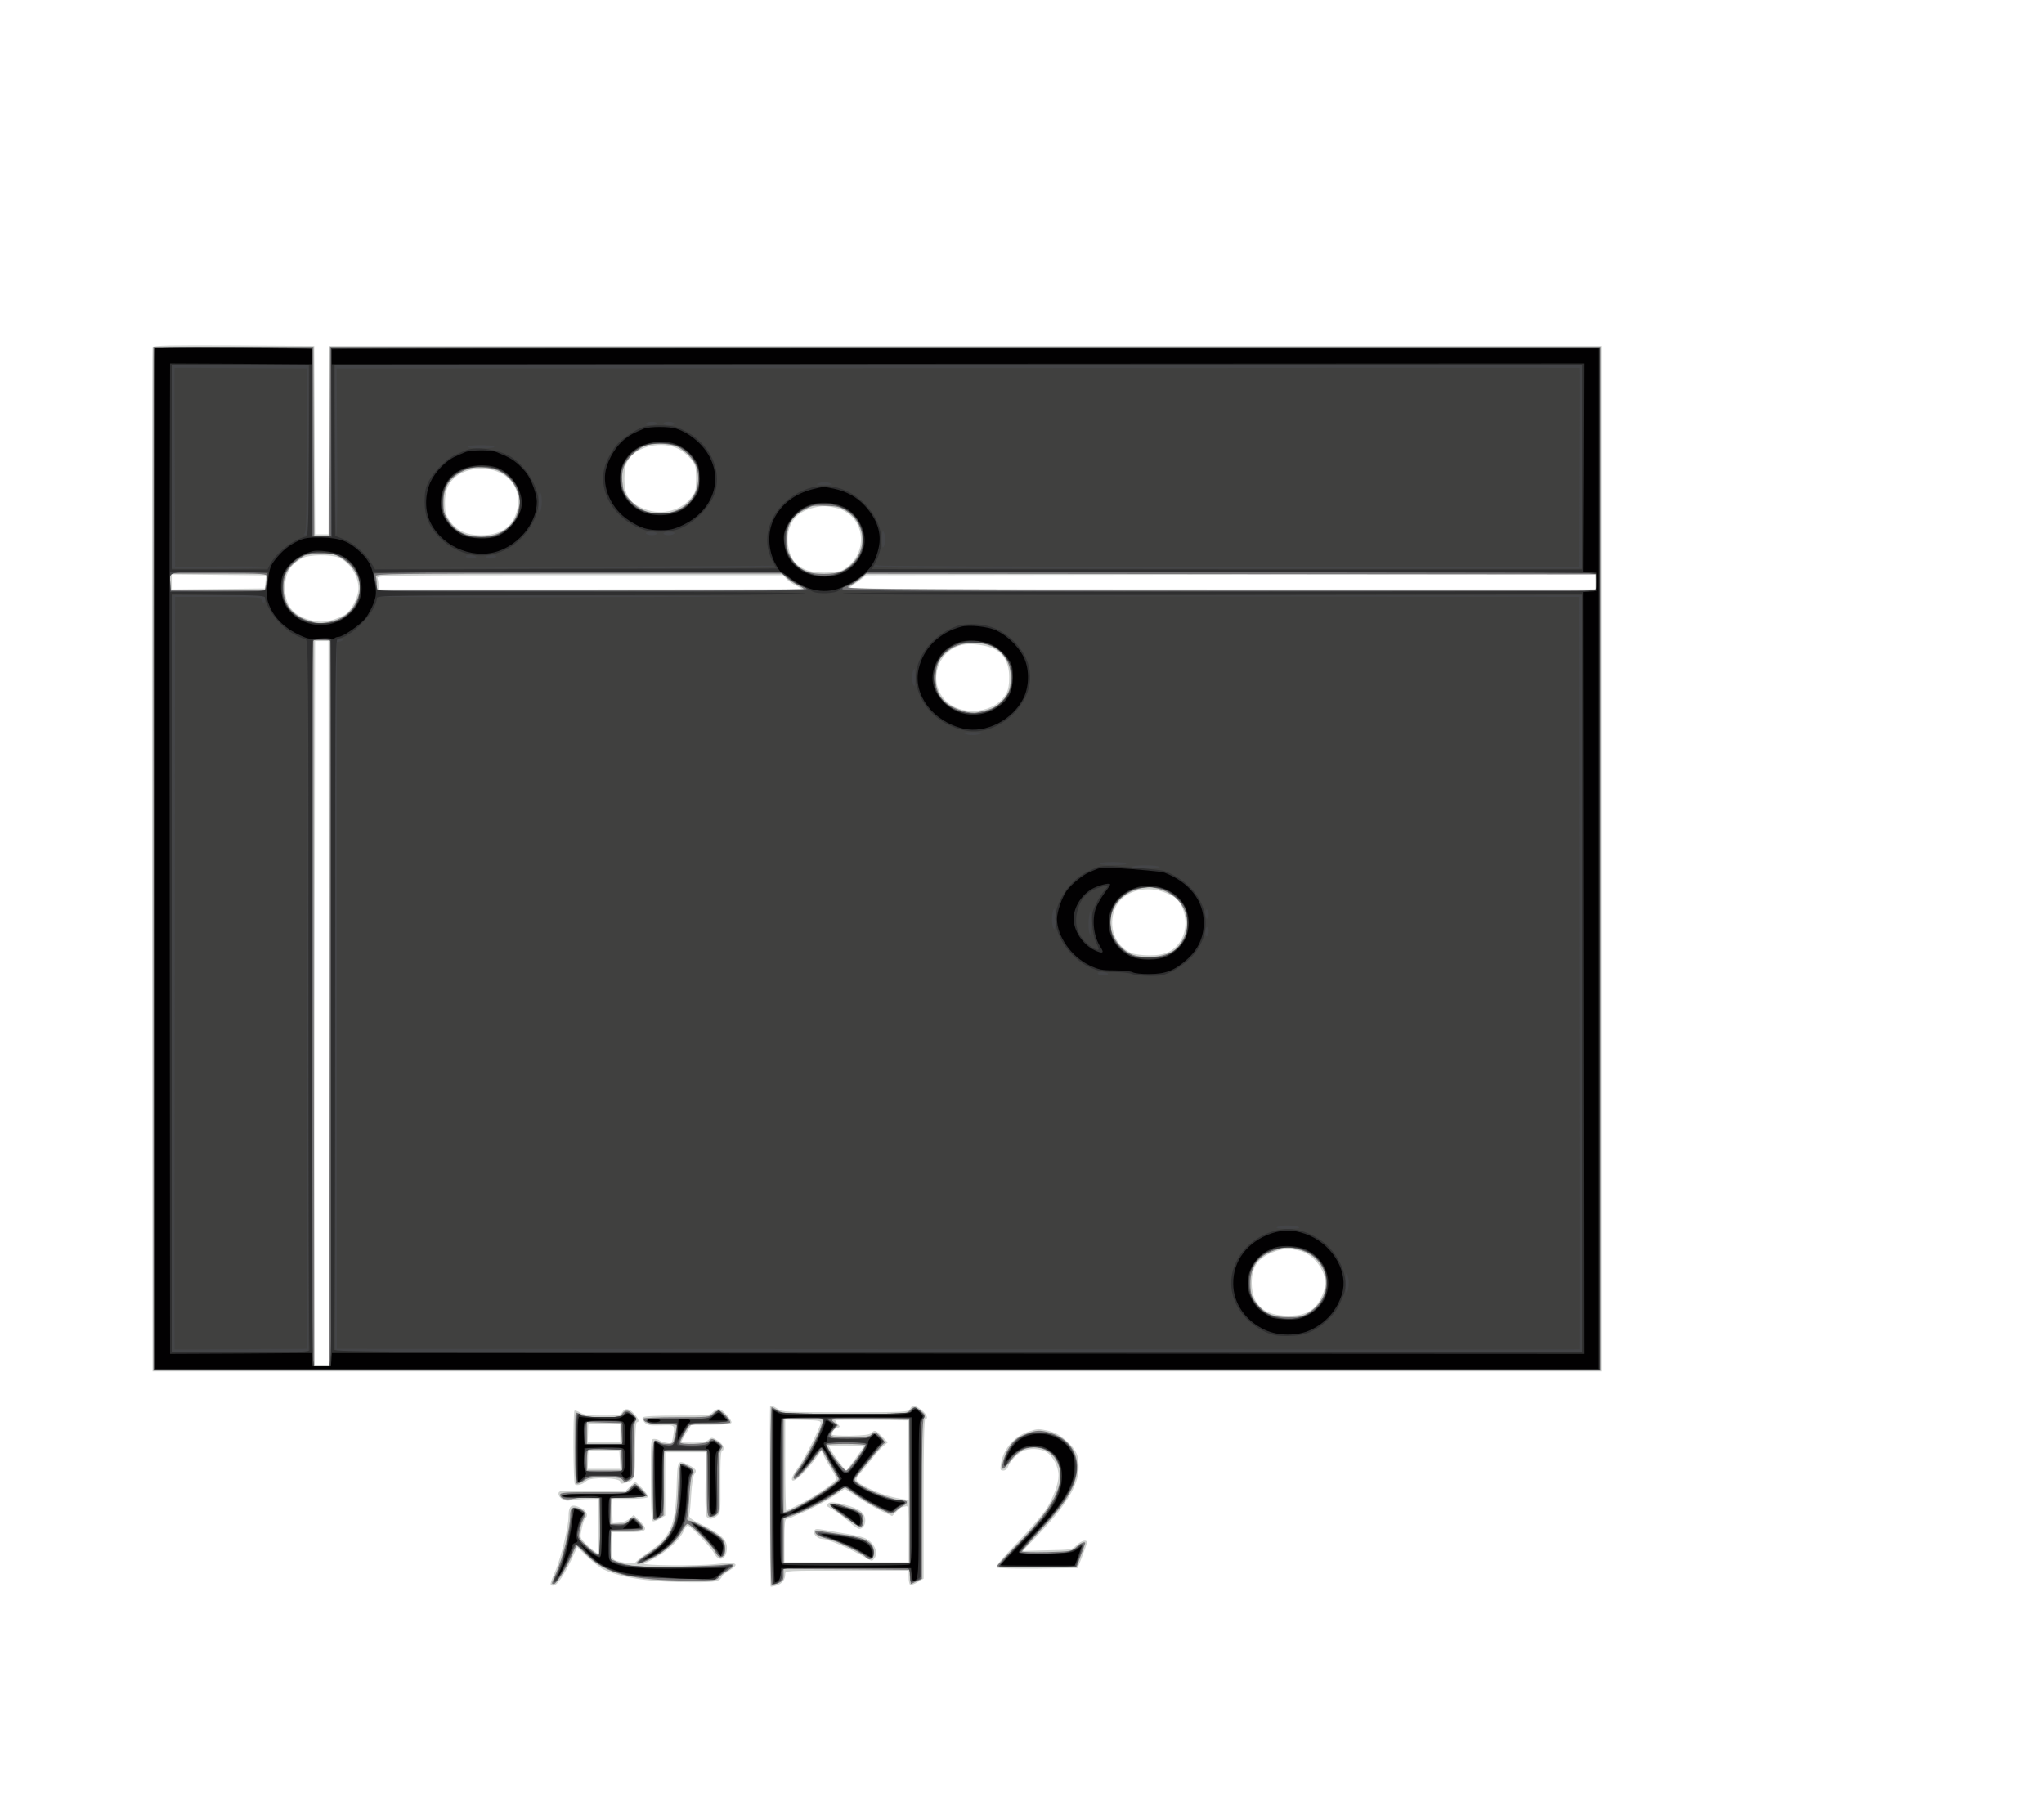 <?xml version="1.0" encoding="UTF-8" standalone="no"?>
<svg
   xmlns:dc="http://purl.org/dc/elements/1.1/"
   xmlns:cc="http://creativecommons.org/ns#"
   xmlns:rdf="http://www.w3.org/1999/02/22-rdf-syntax-ns#"
   xmlns:svg="http://www.w3.org/2000/svg"
   xmlns="http://www.w3.org/2000/svg"
   xmlns:sodipodi="http://sodipodi.sourceforge.net/DTD/sodipodi-0.dtd"
   xmlns:inkscape="http://www.inkscape.org/namespaces/inkscape"
   inkscape:version="1.0 (4035a4fb49, 2020-05-01)"
   sodipodi:docname="GZ-3-tiyou-0452.svg"
   id="svg179"
   height="542.0"
   width="613.0"
   version="1.1">
  <sodipodi:namedview
     inkscape:current-layer="svg179"
     inkscape:window-maximized="1"
     inkscape:window-y="0"
     inkscape:window-x="0"
     inkscape:cy="254.23262"
     inkscape:cx="223.06325"
     inkscape:zoom="1.1441562"
     showgrid="false"
     id="namedview181"
     inkscape:window-height="1040"
     inkscape:window-width="1920"
     inkscape:pageshadow="2"
     inkscape:pageopacity="0"
     guidetolerance="10"
     gridtolerance="10"
     objecttolerance="10"
     borderopacity="1"
     bordercolor="#666666"
     pagecolor="#ffffff" />
  <defs
     id="defs2" />
  <g
     transform="matrix(1.25,0,0,1.25,0.0,0.0)"
     id="id1:id1">
    <g
       id="g25"
       stroke="none"
       fill="#ced0ce"
       transform="translate(0,433.6) scale(0.04,-0.04)">
      <path
         id="path9"
         d="M915 8758 c-3 -7 -4 -1392 -3 -3078 l3 -3065 4345 0 4345 0 0 3075 0 3075 -3815 0 -3815 0 -3 -565 -2 -565 -40 0 -40 0 -2 565 -3 565 -483 3 c-381 2 -484 0 -487 -10z m3155 -611 c24 -12 57 -40 74 -61 28 -35 31 -43 31 -116 0 -73 -3 -81 -31 -116 -68 -85 -193 -109 -297 -59 -77 37 -102 80 -102 175 1 60 5 82 24 112 51 83 205 116 301 65z m-1074 -141 c96 -45 135 -143 99 -247 -31 -87 -101 -129 -213 -129 -85 1 -146 29 -185 88 -24 35 -28 52 -28 106 0 68 15 110 54 147 64 61 184 77 273 35z m2037 -217 c21 -6 54 -26 75 -47 95 -95 66 -258 -58 -323 -15 -7 -58 -13 -105 -13 -80 0 -124 14 -168 52 -41 36 -63 125 -48 193 17 77 67 124 153 144 53 13 78 12 151 -6z m-3002 -293 c67 -28 119 -110 119 -185 0 -52 -45 -138 -84 -159 -81 -43 -145 -51 -222 -26 -93 31 -134 88 -134 187 0 91 29 140 105 180 39 21 170 22 216 3z m-439 -146 l-4 -39 -279 -3 -279 -3 0 45 0 45 283 -3 282 -3 -3 -39z m7978 3 l0 -48 -2245 0 c-1750 0 -2241 3 -2228 12 10 7 36 26 59 42 l41 31 2184 3 c1201 1 2185 3 2187 5 1 1 2 -19 2 -45z m-4854 16 c10 -12 36 -30 57 -40 20 -11 37 -20 37 -22 0 -1 -571 -2 -1270 -2 l-1270 0 0 27 c0 14 -3 33 -6 42 -6 15 105 16 1213 16 l1220 0 19 -21z m-2744 -2547 l3 -2172 -45 0 -45 0 2 2172 c2 1195 3 2173 3 2173 0 0 18 0 40 0 l40 0 2 -2173z m3988 2127 c61 -30 93 -87 93 -169 1 -42 -5 -76 -16 -96 -63 -121 -265 -146 -365 -46 -113 113 -46 313 113 336 51 7 132 -4 175 -25z m1019 -1459 c29 -10 62 -27 73 -37 62 -56 77 -173 33 -249 -39 -67 -94 -94 -189 -94 -42 0 -91 6 -110 14 -99 41 -143 162 -97 269 41 96 172 140 290 97z m818 -2152 c81 -22 153 -114 153 -197 0 -34 -31 -105 -58 -134 -40 -42 -87 -59 -167 -58 -143 0 -216 66 -217 195 0 97 36 150 128 186 58 23 97 24 161 8z" />
      <path
         id="path11"
         d="M4619 2408 c-3 -13 -1 -1079 3 -1083 3 -3 19 0 37 6 34 12 51 35 51 68 0 21 3 21 370 21 l370 0 0 -39 c0 -22 4 -42 9 -46 5 -3 26 4 45 16 l36 21 0 479 c0 313 3 479 10 479 21 0 8 30 -23 54 -41 31 -53 32 -69 6 -12 -19 -24 -20 -388 -20 -357 0 -376 1 -405 20 -27 18 -44 24 -46 18z m303 -105 c-6 -34 -101 -220 -136 -267 -62 -81 -39 -106 30 -33 23 23 57 63 76 89 l35 47 17 -37 c10 -20 31 -56 47 -80 15 -23 26 -48 23 -55 -8 -21 -115 -95 -206 -142 -47 -25 -89 -45 -92 -45 -3 0 -6 123 -6 273 l0 272 107 -2 c98 -2 108 -4 105 -20z m526 -221 l2 -239 -47 8 c-64 10 -136 34 -201 67 -76 39 -79 44 -40 89 19 21 51 61 72 88 21 28 50 60 65 72 l26 22 -35 36 c-38 39 -43 41 -63 21 -11 -11 -44 -15 -126 -17 -61 -1 -110 3 -110 7 3 22 12 34 31 40 18 5 18 7 4 23 -9 10 -16 19 -16 22 0 2 98 3 217 2 l218 -2 3 -239z m-268 83 c0 -7 -101 -145 -105 -145 -6 0 -79 100 -94 128 l-12 22 106 0 c58 0 105 -2 105 -5z m-37 -304 c40 -27 103 -64 140 -82 l68 -32 25 26 c14 15 29 27 34 27 4 0 15 3 24 6 14 5 16 -13 16 -165 l0 -171 -372 0 -373 0 0 130 c0 98 3 130 13 130 7 0 20 4 30 9 9 5 28 13 42 19 64 25 166 78 218 113 31 21 58 39 60 39 1 0 35 -22 75 -49z" />
      <path
         id="path13"
         d="M4965 1819 c-4 -6 -5 -11 -4 -13 2 -1 22 -13 43 -26 22 -13 62 -43 88 -67 27 -24 54 -43 61 -43 21 0 37 22 37 50 -1 47 -33 72 -126 96 -66 17 -91 18 -99 3z" />
      <path
         id="path15"
         d="M4883 1655 c-6 -17 22 -44 46 -45 39 -1 164 -55 269 -116 32 -19 33 -19 47 0 26 35 -1 94 -55 120 -14 7 -59 18 -100 25 -41 7 -99 16 -129 22 -70 12 -71 12 -78 -6z" />
      <path
         id="path17"
         d="M3732 2370 c-11 -18 -23 -20 -116 -20 -81 0 -111 4 -135 17 -16 10 -32 15 -35 13 -10 -11 -8 -432 2 -442 12 -12 47 -2 70 20 24 24 202 19 202 -5 0 -12 6 -14 28 -8 60 15 62 23 62 202 0 102 4 163 10 163 18 0 10 23 -17 52 -32 33 -53 36 -71 8z m-12 -125 l0 -55 -98 0 -97 0 2 53 c0 28 2 53 2 55 1 1 44 2 96 2 l95 0 0 -55z m-2 -162 l3 -53 -98 0 -98 0 2 53 c0 28 2 53 2 55 1 1 43 1 94 0 l92 -3 3 -52z" />
      <path
         id="path19"
         d="M4275 2370 c-17 -19 -31 -20 -216 -20 -129 0 -200 -4 -204 -11 -4 -5 1 -19 11 -30 16 -17 29 -20 99 -18 89 2 84 7 70 -78 -5 -30 -8 -32 -38 -26 -18 3 -36 10 -42 14 -5 5 -19 9 -30 9 -22 0 -22 -1 -21 -245 0 -175 4 -246 12 -249 6 -2 25 4 43 15 l31 19 0 190 0 190 123 0 122 0 -3 -177 c-2 -97 -1 -187 3 -200 7 -28 34 -30 65 -5 22 18 22 23 21 199 -1 118 2 183 8 188 22 13 10 44 -24 65 -34 21 -37 21 -55 5 -14 -12 -37 -17 -87 -17 -37 0 -71 1 -75 1 -4 1 7 24 25 52 l33 52 119 1 c80 1 120 5 122 13 6 16 -56 83 -76 83 -10 0 -26 -9 -36 -20z" />
      <path
         id="path21"
         d="M6172 2255 c-86 -27 -154 -104 -168 -192 -6 -39 -5 -43 14 -43 12 0 23 9 27 20 9 30 53 79 86 95 40 21 108 19 147 -5 38 -24 72 -89 71 -140 0 -47 -28 -125 -70 -195 -19 -32 -97 -122 -173 -202 -90 -93 -136 -147 -129 -154 6 -6 104 -8 248 -7 l239 3 27 70 c15 39 28 76 28 83 1 21 -32 13 -62 -15 -28 -28 -31 -28 -175 -31 l-147 -4 61 64 c196 202 274 327 274 437 0 75 -14 105 -78 163 -36 32 -64 47 -102 56 -62 14 -63 14 -118 -3z" />
      <path
         id="path23"
         d="M4058 1913 c-8 -229 -35 -289 -174 -386 -41 -28 -74 -55 -74 -60 0 -9 -81 1 -117 14 -21 8 -23 15 -23 89 l0 80 95 0 c116 0 128 12 72 68 l-36 36 -23 -21 c-13 -12 -40 -23 -63 -25 l-40 -3 -3 73 -3 72 105 0 c66 0 107 4 112 11 3 6 -12 30 -34 52 l-42 41 -29 -28 -29 -28 -201 2 c-192 1 -201 0 -201 -19 0 -26 39 -49 70 -40 14 4 58 7 98 8 l72 1 0 -166 0 -165 -27 19 c-16 11 -41 34 -56 50 -28 29 -29 31 -17 86 6 31 16 58 21 61 20 13 8 44 -23 59 -60 30 -78 19 -78 -52 0 -55 -45 -242 -75 -314 -40 -94 -40 -98 -17 -98 23 0 64 59 113 163 l31 68 62 -59 c33 -32 77 -66 96 -75 115 -53 283 -77 537 -77 140 0 161 4 175 38 1 4 20 18 41 31 70 43 46 56 -76 41 -105 -13 -463 -10 -432 4 105 44 207 129 236 194 7 17 19 32 24 32 16 0 141 -131 159 -167 29 -57 76 -35 76 36 0 45 -38 81 -139 131 -77 38 -91 48 -86 65 3 11 8 67 11 125 4 64 12 111 20 120 16 19 8 32 -35 53 -68 34 -68 35 -73 -140z" />
    </g>
  </g>
  <g
     transform="matrix(1.25,0,0,1.25,0.0,0.0)"
     id="id2:id2">
    <g
       id="g46"
       stroke="none"
       fill="#757476"
       transform="translate(0,433.6) scale(0.04,-0.04)">
      <path
         id="path28"
         d="M920 5690 l0 -3070 4340 0 4340 0 0 3070 0 3070 -3810 0 -3810 0 -2 -567 -3 -568 -45 1 -45 1 -3 567 -2 566 -480 0 -480 0 0 -3070z m3123 2478 c57 -17 122 -82 137 -137 38 -144 -64 -271 -218 -271 -73 0 -123 20 -173 70 -37 37 -48 55 -53 93 -13 85 1 135 53 187 25 25 62 51 81 57 48 15 124 15 173 1z m-1051 -152 c55 -26 95 -72 114 -129 15 -44 15 -57 3 -106 -26 -108 -120 -168 -247 -159 -78 5 -130 34 -169 92 -29 42 -33 56 -33 113 0 101 41 159 145 200 41 17 142 11 187 -11z m2093 -246 c99 -68 117 -208 38 -299 -47 -55 -91 -73 -183 -73 -94 -1 -151 27 -193 94 -24 38 -28 56 -28 111 0 103 42 159 151 201 8 3 50 4 92 2 66 -3 83 -8 123 -36z m-3033 -279 c83 -53 123 -142 99 -223 -26 -87 -84 -140 -176 -158 -52 -11 -68 -10 -118 5 -105 31 -157 98 -157 202 0 85 33 135 125 190 11 6 56 12 101 12 72 1 85 -2 126 -28z m-452 -110 c0 -10 -3 -33 -6 -50 l-6 -31 -284 0 -284 0 0 50 0 50 290 0 c277 0 290 -1 290 -19z m3117 -5 c14 -13 43 -32 64 -43 21 -10 39 -21 39 -25 0 -5 -576 -8 -1280 -8 l-1280 0 0 34 c0 19 -3 41 -6 50 -6 15 106 16 1215 16 l1222 0 26 -24z m4861 -24 c2 -28 -1 -44 -10 -47 -7 -3 -1025 -4 -2263 -3 -2165 3 -2249 4 -2214 21 19 10 51 31 70 47 l34 29 2190 -2 2190 -2 3 -43z m-7600 -2529 l-3 -2178 -45 0 -45 0 -3 2178 -2 2177 50 0 50 0 -2 -2177z m3970 2141 c74 -34 115 -100 115 -189 0 -71 -17 -109 -67 -153 -32 -28 -53 -37 -135 -55 -38 -9 -122 14 -170 46 -60 41 -85 99 -78 184 5 72 32 116 94 154 63 39 169 44 241 13z m1006 -1456 c164 -47 220 -225 109 -350 -31 -35 -100 -58 -172 -58 -82 0 -127 17 -172 65 -112 119 -56 301 106 343 55 14 81 14 129 0z m844 -2164 c181 -52 213 -274 54 -375 -41 -26 -55 -29 -124 -29 -88 0 -135 18 -178 67 -42 47 -50 70 -50 136 0 102 45 164 142 197 67 23 87 24 156 4z" />
      <path
         id="path30"
         d="M4620 1871 c0 -292 3 -532 8 -535 4 -2 22 2 40 9 28 12 32 19 32 50 l0 35 378 -2 377 -3 3 -42 c2 -24 4 -43 6 -43 2 0 17 7 34 16 l32 15 0 470 c0 332 3 477 11 492 10 18 8 24 -17 44 -35 28 -45 29 -67 3 -16 -19 -29 -20 -387 -20 -352 0 -371 1 -402 20 -18 11 -36 20 -40 20 -5 0 -8 -238 -8 -529z m315 442 c-4 -10 -10 -27 -13 -38 -9 -36 -103 -209 -133 -247 -29 -37 -37 -58 -20 -58 11 0 78 73 121 133 18 26 37 44 40 40 4 -5 22 -35 39 -67 18 -32 39 -68 46 -80 8 -11 15 -24 15 -27 0 -22 -241 -174 -307 -194 l-23 -6 0 280 0 281 121 0 c111 0 121 -1 114 -17z m520 -418 l0 -430 -377 -3 -378 -2 0 137 0 138 43 13 c68 21 219 97 270 136 26 20 50 36 54 36 3 0 22 -12 42 -27 40 -31 123 -82 164 -100 15 -7 38 -18 52 -25 21 -10 28 -8 48 9 12 11 32 26 45 32 27 14 29 31 2 31 -56 0 -194 50 -258 92 -37 25 -41 31 -30 46 53 72 161 201 171 205 8 3 2 15 -17 36 -34 35 -39 37 -60 16 -11 -12 -41 -15 -130 -15 -125 0 -134 5 -93 48 l22 24 -24 19 c-24 19 -22 19 215 17 l239 -3 0 -430z m-265 277 c0 -17 -101 -152 -114 -152 -18 0 -116 129 -116 154 0 3 52 6 115 6 63 0 115 -4 115 -8z" />
      <path
         id="path32"
         d="M4982 1811 c7 -19 171 -132 184 -127 17 7 18 55 1 77 -7 9 -30 22 -52 29 -22 7 -50 16 -63 21 -30 12 -75 12 -70 0z" />
      <path
         id="path34"
         d="M4890 1652 c0 -15 21 -27 70 -41 54 -14 65 -19 153 -61 37 -18 72 -39 78 -47 29 -35 62 -4 49 46 -12 49 -64 72 -210 91 -41 6 -90 13 -107 16 -19 4 -33 2 -33 -4z" />
      <path
         id="path36"
         d="M3732 2360 c-11 -18 -23 -20 -113 -20 -71 0 -109 4 -130 16 -17 8 -33 13 -36 11 -2 -3 -4 -99 -4 -213 0 -150 3 -210 11 -212 7 -3 25 5 41 17 24 18 42 21 125 21 79 0 99 -3 109 -17 12 -16 14 -16 39 0 l26 17 0 163 c0 112 4 167 12 175 9 9 6 17 -12 37 -28 30 -51 32 -68 5z m-4 -117 l3 -63 -106 0 -105 0 0 65 0 66 103 -3 102 -3 3 -62z m0 -160 l3 -63 -106 0 -105 0 0 58 c0 32 3 62 7 66 4 4 50 5 103 4 l95 -3 3 -62z" />
      <path
         id="path38"
         d="M4275 2360 c-17 -19 -31 -20 -217 -20 -109 0 -198 -4 -198 -8 0 -24 30 -32 112 -32 49 0 88 -4 88 -10 0 -5 -5 -32 -11 -60 -11 -50 -11 -50 -49 -50 -21 0 -42 5 -45 10 -3 6 -14 10 -23 10 -16 0 -17 -19 -17 -234 0 -129 3 -238 7 -241 3 -4 18 1 32 10 l26 17 0 194 0 194 130 0 130 0 0 -195 c0 -166 2 -197 15 -201 8 -4 25 0 37 8 22 15 22 19 19 192 -2 145 0 181 12 200 15 22 14 24 -13 45 -35 25 -43 26 -60 6 -14 -17 -170 -22 -170 -5 0 10 36 77 52 98 7 8 46 12 129 12 66 0 119 4 119 9 0 18 -52 71 -69 71 -10 0 -26 -9 -36 -20z" />
      <path
         id="path40"
         d="M6156 2240 c-58 -23 -81 -42 -111 -95 -26 -44 -44 -120 -27 -114 5 2 25 24 43 48 43 56 82 79 137 80 67 1 122 -35 148 -98 48 -115 -24 -259 -237 -477 -71 -72 -129 -134 -129 -137 0 -4 107 -7 239 -7 l238 0 23 63 c13 34 25 68 27 75 9 21 -20 13 -50 -15 -28 -27 -31 -28 -178 -32 -82 -2 -149 0 -149 4 0 4 42 53 93 109 125 135 171 195 207 271 72 152 16 289 -136 333 -55 16 -80 15 -138 -8z" />
      <path
         id="path42"
         d="M4067 1908 c-8 -226 -42 -298 -183 -389 -60 -39 -78 -59 -53 -59 6 0 41 15 77 33 75 36 159 113 185 170 10 20 24 37 31 37 19 0 152 -134 167 -169 8 -17 21 -31 30 -31 35 0 40 77 7 114 -24 27 -170 106 -196 106 -10 0 -13 7 -8 28 3 15 9 76 12 135 4 59 11 110 16 113 17 11 7 34 -22 49 -56 29 -56 29 -63 -137z" />
      <path
         id="path44"
         d="M3780 1915 l-23 -25 -199 0 c-167 0 -198 -2 -198 -15 0 -25 32 -34 82 -24 25 6 70 9 99 7 l54 -3 3 -164 c1 -91 -1 -168 -6 -173 -5 -5 -33 13 -66 43 -56 51 -57 53 -50 93 3 23 13 53 20 68 20 40 17 52 -16 67 -43 19 -60 9 -60 -36 0 -81 -42 -251 -86 -351 -28 -64 -28 -62 -11 -62 15 0 77 100 109 177 12 29 24 53 27 53 4 0 31 -25 60 -55 113 -115 272 -155 618 -155 148 0 163 2 175 19 8 10 30 29 51 41 50 29 48 44 -5 36 -24 -3 -144 -9 -267 -12 -229 -7 -328 1 -398 32 l-33 14 0 85 0 85 100 0 c111 0 118 5 73 52 -32 33 -44 35 -61 8 -9 -16 -23 -20 -63 -20 l-50 0 3 78 3 77 108 3 c59 1 107 6 107 10 0 9 -63 72 -71 72 -3 0 -16 -11 -29 -25z" />
    </g>
  </g>
  <g
     transform="matrix(1.25,0,0,1.25,0.0,0.0)"
     id="id3:id3">
    <g
       id="g69"
       stroke="none"
       fill="#444548"
       transform="translate(0,433.6) scale(0.04,-0.04)">
      <path
         id="path49"
         d="M925 8748 c-3 -7 -4 -1388 -3 -3068 l3 -3055 4335 0 4335 0 0 3065 0 3065 -3804 0 -3804 0 -1 -565 -1 -565 -55 0 -55 0 -1 565 -1 565 -472 3 c-372 2 -473 0 -476 -10z m3152 -588 c58 -32 98 -82 113 -143 11 -47 10 -61 -5 -106 -34 -105 -105 -151 -227 -151 -121 1 -202 58 -230 163 -23 88 20 182 107 232 56 33 186 35 242 5z m-1080 -141 c83 -46 123 -107 123 -187 0 -64 -19 -108 -67 -153 -51 -48 -90 -62 -171 -61 -99 1 -150 26 -202 102 -21 29 -25 47 -25 105 1 101 32 151 119 195 58 28 171 28 223 -1z m2023 -212 c76 -26 113 -59 140 -122 55 -128 -19 -259 -163 -292 -136 -30 -271 54 -284 178 -8 77 10 133 58 179 65 63 167 86 249 57z m-2963 -313 c158 -92 130 -323 -46 -382 -101 -35 -231 5 -286 88 -26 39 -29 54 -29 115 0 60 4 76 28 113 31 45 79 80 130 93 56 15 154 2 203 -27z m-456 -139 c-2 -27 -8 -53 -15 -57 -6 -5 -135 -7 -286 -5 l-275 2 -3 44 c-6 76 -25 72 295 69 l288 -3 -4 -50z m3120 23 c54 -40 87 -58 106 -58 8 0 13 -6 11 -12 -4 -10 -270 -13 -1288 -13 l-1284 0 -12 49 c-7 28 -11 53 -8 58 3 4 551 8 1218 8 l1213 0 44 -32z m4798 26 l61 -7 0 -48 0 -47 -82 -7 c-46 -3 -1064 -5 -2262 -3 -1610 2 -2180 6 -2183 14 -2 7 7 14 20 18 14 3 49 24 78 46 l53 40 2127 0 c1169 0 2154 -3 2188 -6z m-7537 -409 c9 -12 11 -4208 2 -4294 l-7 -61 -47 0 -47 0 -7 61 c-7 75 -8 4271 -1 4292 7 16 96 19 107 2z m3975 -29 c43 -23 99 -90 107 -128 24 -123 -22 -214 -130 -259 -157 -63 -333 41 -334 199 0 86 74 182 158 204 45 11 165 2 199 -16z m1026 -1461 c46 -19 104 -70 124 -108 20 -40 20 -144 0 -183 -44 -84 -104 -118 -213 -118 -89 -1 -118 9 -172 59 -43 39 -62 85 -62 150 0 90 40 152 125 194 49 25 147 27 198 6z m850 -2169 c179 -79 166 -325 -20 -392 -108 -38 -253 9 -299 97 -21 42 -28 116 -15 166 34 127 197 190 334 129z" />
      <path
         id="path51"
         d="M5468 2380 c-12 -19 -23 -20 -398 -20 -323 1 -388 3 -404 15 -11 8 -23 15 -28 15 -4 0 -8 -236 -8 -525 0 -365 3 -525 11 -525 29 0 49 22 49 54 0 22 6 36 16 40 20 8 718 8 738 0 11 -4 16 -19 16 -45 0 -44 -1 -43 34 -29 l26 10 0 474 c0 414 2 475 15 486 14 12 13 16 -11 42 -33 33 -40 34 -56 8z m-532 -55 c11 -28 -64 -191 -132 -288 -19 -26 -34 -50 -34 -54 0 -14 82 73 118 125 l36 53 18 -23 c10 -13 18 -26 18 -31 0 -4 18 -38 41 -74 l41 -68 -29 -23 c-84 -69 -295 -188 -313 -177 -11 7 -14 558 -3 568 3 4 57 7 120 7 92 0 115 -3 119 -15z m522 -427 l2 -438 -385 0 -385 0 0 135 0 134 30 16 c16 8 34 15 40 15 18 0 204 95 254 129 24 17 51 31 58 31 7 0 30 -13 50 -30 40 -33 201 -120 222 -120 7 0 20 7 27 16 7 9 23 20 36 25 35 13 27 26 -19 32 -56 6 -104 20 -153 42 -60 28 -115 66 -115 79 0 7 19 35 43 63 24 28 60 73 81 101 20 28 42 53 49 55 8 3 4 13 -12 31 -28 30 -43 33 -61 11 -10 -12 -38 -15 -131 -15 -132 0 -139 4 -94 58 l24 29 -24 11 c-60 27 -24 32 218 30 l242 -3 3 -437z m-263 282 c7 -12 -90 -159 -111 -167 -8 -3 -21 0 -29 7 -26 21 -106 150 -100 160 8 13 232 13 240 0z" />
      <path
         id="path53"
         d="M4980 1813 c0 -5 17 -18 38 -29 20 -12 58 -41 84 -64 51 -44 68 -45 68 -2 0 47 -17 58 -128 88 -62 16 -62 16 -62 7z" />
      <path
         id="path55"
         d="M4914 1635 c11 -8 26 -15 33 -15 27 0 170 -61 222 -94 30 -20 58 -33 63 -30 4 3 8 18 8 33 0 62 -79 94 -290 116 -51 5 -54 5 -36 -10z" />
      <path
         id="path57"
         d="M4277 2355 c-28 -25 -30 -25 -219 -25 -168 0 -189 -2 -178 -15 10 -12 28 -14 96 -8 l84 6 0 -40 c0 -22 -5 -54 -11 -72 -9 -26 -16 -31 -43 -31 -18 0 -41 7 -52 15 -10 8 -22 15 -26 15 -5 0 -8 -106 -8 -235 0 -150 4 -235 10 -235 6 0 19 9 30 20 20 20 21 32 20 200 -1 99 1 184 5 190 7 11 222 14 249 4 14 -5 16 -32 16 -199 0 -107 4 -196 9 -199 4 -3 17 1 27 9 18 12 19 26 15 188 -3 149 -1 178 13 199 16 24 16 26 -8 42 -31 20 -40 20 -56 1 -17 -20 -180 -22 -180 -2 0 7 15 37 33 67 l32 55 118 3 c64 1 117 6 117 10 0 9 -53 62 -61 62 -2 0 -17 -12 -32 -25z" />
      <path
         id="path59"
         d="M3740 2355 c-10 -12 -38 -15 -131 -15 -68 0 -120 4 -124 10 -3 6 -12 10 -18 10 -9 0 -12 -53 -12 -205 0 -181 2 -205 16 -205 9 0 24 9 34 20 16 18 31 20 122 20 83 0 105 -3 109 -15 8 -19 28 -19 44 0 9 11 12 57 11 169 -2 131 0 156 14 170 16 15 15 18 -7 36 -28 24 -42 25 -58 5z m-22 -41 c20 -6 22 -12 22 -70 l0 -64 -115 0 -115 0 0 64 c0 42 4 66 13 69 17 8 168 8 195 1z m20 -231 c4 -75 3 -75 -133 -71 l-90 3 -3 54 c-5 84 -7 82 115 79 l108 -3 3 -62z" />
      <path
         id="path61"
         d="M6173 2241 c-18 -5 -44 -16 -57 -24 -48 -32 -102 -125 -94 -163 2 -12 10 -7 28 22 38 59 83 84 149 84 106 0 161 -58 161 -172 0 -119 -58 -215 -247 -409 -68 -69 -123 -129 -123 -133 0 -3 104 -5 232 -4 l231 3 23 64 c13 36 21 67 19 70 -3 2 -15 -5 -28 -17 -12 -11 -42 -25 -67 -31 -62 -14 -280 -14 -280 0 0 6 46 60 103 121 193 208 257 328 229 434 -16 60 -37 89 -88 125 -47 32 -131 45 -191 30z" />
      <path
         id="path63"
         d="M4080 1965 c0 -217 -38 -330 -139 -412 -31 -25 -63 -48 -71 -51 -17 -7 -40 -28 -40 -36 0 -4 8 -2 18 3 9 5 39 20 65 32 91 44 164 123 194 209 7 19 16 87 19 150 4 70 12 124 20 137 11 17 11 24 1 30 -18 12 -59 33 -63 33 -2 0 -4 -43 -4 -95z" />
      <path
         id="path65"
         d="M3777 1905 c-28 -25 -30 -25 -218 -25 -148 0 -190 -3 -186 -12 3 -10 32 -12 115 -9 l112 3 0 -176 c0 -126 -3 -176 -11 -176 -16 0 -96 67 -115 95 -14 21 -14 29 0 73 8 28 19 59 25 70 9 18 7 23 -20 36 -17 9 -35 14 -39 11 -5 -3 -11 -33 -15 -67 -11 -111 -48 -255 -86 -332 -22 -45 -22 -46 -11 -46 11 0 68 97 93 160 12 30 26 59 30 64 4 5 34 -18 66 -50 57 -58 113 -92 183 -113 19 -6 51 -15 70 -21 19 -6 144 -14 277 -17 l242 -6 35 31 c19 17 43 35 53 40 28 16 12 21 -37 12 -78 -15 -516 -12 -594 4 -38 8 -73 19 -78 24 -5 5 -8 49 -6 98 l3 89 93 3 c50 1 92 6 92 11 0 11 -44 51 -57 51 -5 0 -18 -9 -28 -20 -13 -14 -31 -20 -62 -20 l-43 0 0 85 0 85 105 0 c58 0 105 4 105 8 0 9 -53 62 -61 62 -2 0 -17 -12 -32 -25z" />
      <path
         id="path67"
         d="M4206 1638 c39 -40 81 -88 93 -106 28 -40 41 -33 41 22 0 31 -6 48 -22 63 -25 22 -155 93 -172 93 -6 0 21 -33 60 -72z" />
    </g>
  </g>
  <g
     transform="matrix(1.25,0,0,1.25,0.0,0.0)"
     id="id4:id4">
    <g
       id="g92"
       stroke="none"
       fill="#40403f"
       transform="translate(0,433.6) scale(0.04,-0.04)">
      <path
         id="path72"
         d="M925 8748 c-3 -7 -4 -1388 -3 -3068 l3 -3055 4335 0 4335 0 0 3065 0 3065 -3804 0 -3804 0 2 -567 2 -568 -61 0 -61 0 2 568 2 567 -472 3 c-372 2 -473 0 -476 -10z m925 -608 c0 -473 -1 -510 -17 -510 -13 0 -14 3 -5 12 9 9 12 134 12 500 l0 488 -396 2 c-218 2 -396 2 -397 1 -1 -1 -1 -270 1 -598 l2 -596 280 3 c154 2 280 0 280 -4 0 -5 -130 -8 -290 -8 l-290 0 0 610 0 610 410 0 410 0 0 -510z m7640 -100 l0 -610 -2130 0 c-1838 0 -2129 2 -2118 14 8 9 17 11 23 5 5 -5 849 -9 2107 -9 l2098 0 2 596 c2 328 2 596 1 597 -1 1 -1678 1 -3727 -1 l-3727 -2 3 -500 c2 -275 0 -500 -4 -500 -5 0 -8 230 -8 510 l0 510 3740 0 3740 0 0 -610z m-5550 260 c0 -5 -16 -10 -36 -10 -21 0 -33 4 -29 10 3 6 19 10 36 10 16 0 29 -4 29 -10z m105 0 c4 -6 -8 -10 -29 -10 -20 0 -36 5 -36 10 0 6 13 10 29 10 17 0 33 -4 36 -10z m39 -143 c85 -48 131 -147 107 -234 -16 -61 -50 -106 -107 -139 -60 -35 -177 -38 -241 -6 -130 67 -162 231 -65 335 72 77 211 96 306 44z m-1119 4 c3 -6 -29 -10 -80 -10 -51 0 -83 4 -80 10 4 5 39 9 80 9 41 0 76 -4 80 -9z m35 -139 c34 -14 94 -80 110 -119 7 -20 11 -57 8 -92 -5 -75 -40 -129 -105 -167 -40 -24 -57 -28 -128 -28 -70 0 -88 4 -127 27 -57 33 -84 67 -99 121 -27 98 18 213 98 252 66 31 176 35 243 6z m1985 -82 c14 -6 2 -9 -40 -9 -42 0 -54 3 -40 9 11 5 29 9 40 9 11 0 29 -4 40 -9z m-1735 -108 c0 -26 -5 -54 -10 -62 -7 -10 -10 5 -10 53 0 43 4 66 10 62 6 -3 10 -27 10 -53z m1803 -36 c82 -36 127 -106 127 -198 0 -94 -65 -173 -167 -203 -50 -15 -67 -16 -117 -6 -97 20 -156 72 -182 159 -22 73 -3 144 56 202 25 25 61 51 80 57 62 20 144 15 203 -11z m257 -191 c0 -16 -5 -37 -10 -45 -7 -11 -10 3 -10 45 0 42 3 56 10 45 5 -8 10 -28 10 -45z m-1370 35 c0 -5 -13 -10 -29 -10 -17 0 -33 5 -36 10 -4 6 8 10 29 10 20 0 36 -4 36 -10z m105 0 c-3 -5 -19 -10 -36 -10 -16 0 -29 5 -29 10 0 6 16 10 36 10 21 0 33 -4 29 -10z m-2004 -132 c42 -23 80 -62 100 -100 23 -45 25 -131 4 -180 -17 -42 -72 -92 -122 -113 -45 -19 -150 -19 -196 0 -196 82 -177 356 28 409 35 9 162 -2 186 -16z m814 -8 c4 -6 -6 -10 -24 -10 -16 0 -33 5 -36 10 -4 6 6 10 24 10 16 0 33 -4 36 -10z m120 0 c-3 -5 -20 -10 -36 -10 -18 0 -28 4 -24 10 3 6 20 10 36 10 18 0 28 -4 24 -10z m1670 -60 c4 -7 -397 -9 -1197 -8 l-1203 3 1195 5 c657 3 1196 6 1197 8 1 1 5 -2 8 -8z m-3041 -38 c3 -5 2 -30 -2 -58 l-7 -49 -288 -3 -287 -2 0 60 0 60 289 0 c160 0 292 -4 295 -8z m3122 -23 c22 -18 58 -40 82 -51 23 -10 42 -23 42 -28 0 -6 -481 -10 -1295 -10 l-1295 0 -5 28 c-4 15 -8 37 -11 50 -3 13 -2 27 1 32 4 6 462 10 1224 10 l1218 0 39 -31z m4793 25 l61 -7 0 -47 0 -47 -61 -7 c-34 -3 -1056 -6 -2270 -6 -1868 0 -2209 2 -2209 14 0 7 13 16 28 19 16 3 53 24 82 46 l54 41 2127 0 c1169 0 2154 -3 2188 -6z m-7929 -160 c0 -14 -4 -23 -10 -19 -5 3 -10 13 -10 21 0 12 -40 14 -260 14 l-260 0 -2 -2256 c-2 -1241 -2 -2256 -1 -2257 1 -1 179 -1 397 1 l396 2 3 2123 2 2122 3 -2132 2 -2133 -410 0 -410 0 0 2270 0 2270 280 0 280 0 0 -26z m2885 19 c-936 -7 -2205 -7 -2205 0 0 4 577 6 1283 5 705 -2 1120 -4 922 -5z m5015 -2263 l0 -2270 -3740 0 -3740 0 0 2134 0 2135 21 6 c11 4 23 4 27 1 3 -4 -4 -9 -16 -13 l-22 -5 0 -2119 0 -2119 3726 -2 c2049 -2 3726 -2 3727 -1 1 1 1 1016 -1 2257 l-2 2256 -2208 3 -2207 2 2218 3 2217 2 0 -2270z m-7502 -95 c2 -1155 0 -2137 -3 -2182 l-7 -83 -47 0 -48 0 -7 61 c-8 85 -8 4294 1 4303 4 4 30 6 58 4 l50 -3 3 -2100z m3968 2059 c133 -63 160 -229 54 -334 -120 -121 -332 -84 -396 69 -46 110 24 252 138 281 24 6 48 13 53 15 22 9 103 -7 151 -31z m-466 -191 c0 -41 -3 -54 -10 -43 -11 17 -13 61 -4 84 11 28 14 18 14 -41z m395 -333 c-11 -5 -33 -9 -50 -9 -16 0 -39 4 -50 9 -14 6 2 9 50 9 48 0 64 -3 50 -9z m870 -779 c3 -6 -29 -10 -80 -10 -51 0 -83 4 -80 10 4 5 39 9 80 9 41 0 76 -4 80 -9z m200 -21 c4 -6 -25 -10 -79 -10 -51 0 -86 4 -86 10 0 6 33 10 79 10 44 0 83 -4 86 -10z m32 -132 c50 -21 84 -49 111 -92 22 -34 26 -52 26 -111 0 -60 -4 -76 -29 -113 -15 -24 -49 -55 -74 -70 -40 -24 -57 -27 -131 -27 -109 0 -160 26 -209 105 -25 42 -29 155 -7 198 20 38 75 88 116 106 42 18 158 21 197 4z m-657 -185 c0 -48 -3 -64 -10 -53 -17 26 -12 120 7 120 2 0 3 -30 3 -67z m920 31 c0 -13 -4 -24 -10 -24 -5 0 -10 14 -10 31 0 17 4 28 10 24 6 -3 10 -17 10 -31z m-701 -49 c0 -45 -4 -73 -10 -70 -17 11 -11 145 7 145 2 0 3 -34 3 -75z m701 -49 c0 -14 -4 -28 -10 -31 -6 -4 -10 7 -10 24 0 17 5 31 10 31 6 0 10 -11 10 -24z m-605 -256 c4 -6 -6 -10 -24 -10 -16 0 -33 5 -36 10 -4 6 6 10 24 10 16 0 33 -4 36 -10z m1145 -1520 c10 -7 -10 -10 -65 -10 -55 0 -75 3 -65 10 8 5 38 10 65 10 28 0 57 -5 65 -10z m33 -135 c87 -36 137 -109 137 -200 0 -157 -147 -251 -321 -205 -64 17 -133 90 -145 156 -20 104 25 197 118 242 52 25 159 29 211 7z m267 -200 c0 -22 -5 -47 -10 -55 -7 -10 -10 6 -10 55 0 49 3 65 10 55 5 -8 10 -33 10 -55z" />
      <path
         id="path74"
         d="M4630 1866 c0 -289 3 -526 6 -526 22 0 44 24 44 49 0 16 6 34 14 40 9 8 120 11 387 9 l374 -3 5 -40 c4 -29 10 -39 20 -37 40 9 40 8 40 496 0 364 3 475 13 485 10 10 7 16 -13 31 -30 24 -49 25 -56 5 -5 -13 -59 -15 -395 -15 -342 0 -393 2 -414 16 l-25 16 0 -526z m313 468 c13 -14 -73 -202 -134 -290 -68 -99 -2 -37 84 79 31 41 43 46 51 19 3 -9 26 -53 51 -97 l46 -80 -28 -23 c-93 -77 -293 -188 -320 -178 -19 8 -19 562 0 569 17 8 242 8 250 1z m517 -434 l0 -440 -387 2 -388 3 -3 132 -3 132 30 16 c17 8 35 15 41 15 23 0 168 73 242 122 l77 50 38 -29 c54 -43 170 -110 211 -124 29 -10 36 -9 43 3 5 9 22 21 39 28 36 15 30 30 -13 30 -60 0 -262 86 -274 117 -4 11 17 39 147 194 l39 46 -25 22 c-29 25 -31 25 -50 6 -12 -12 -43 -15 -140 -15 -135 0 -146 6 -99 50 14 13 25 26 25 30 0 4 -11 13 -25 20 -14 7 -25 17 -25 22 0 4 113 8 250 8 l250 0 0 -440z m-260 279 c0 -14 -86 -142 -111 -165 -17 -15 -21 -16 -33 -3 -26 26 -106 153 -106 166 0 10 28 13 125 13 84 0 125 -4 125 -11z" />
      <path
         id="path76"
         d="M4980 1817 c0 -3 24 -22 53 -41 28 -19 67 -49 86 -65 26 -23 37 -28 43 -19 25 41 -8 83 -82 102 -30 8 -65 18 -77 22 -13 3 -23 4 -23 1z" />
      <path
         id="path78"
         d="M4920 1636 c0 -2 40 -18 89 -35 48 -17 114 -47 146 -66 32 -19 61 -35 66 -35 34 0 10 74 -32 96 -46 23 -269 57 -269 40z" />
      <path
         id="path80"
         d="M4280 2355 l-23 -25 -195 0 c-165 0 -193 -2 -183 -14 9 -11 31 -13 96 -8 l85 5 0 -40 c0 -22 -5 -55 -11 -72 -11 -31 -14 -33 -53 -29 -22 3 -49 8 -58 12 -17 8 -18 -7 -18 -224 l0 -232 23 14 c21 15 22 22 27 209 l5 194 135 0 135 0 3 -197 c1 -109 6 -198 11 -198 40 0 41 6 41 199 0 130 4 191 12 199 9 9 7 16 -7 32 -22 24 -38 25 -55 5 -9 -11 -35 -15 -101 -15 -52 0 -89 4 -89 10 0 13 61 113 74 122 6 4 59 8 119 8 59 0 107 3 107 6 0 10 -41 64 -49 64 -4 0 -18 -11 -31 -25z" />
      <path
         id="path82"
         d="M3740 2355 c-10 -12 -38 -15 -131 -15 -72 0 -120 4 -124 11 -20 32 -26 -12 -28 -199 -2 -214 0 -225 43 -182 17 17 33 20 125 20 85 0 106 -3 113 -16 8 -14 13 -14 32 -4 23 12 23 13 16 164 -5 132 -4 154 11 175 16 23 15 25 -6 43 -28 22 -35 22 -51 3z m-16 -41 c12 -5 16 -21 16 -69 0 -48 -4 -64 -16 -69 -20 -8 -188 -8 -208 0 -20 8 -23 113 -4 132 13 13 183 17 212 6z m4 -163 c9 -5 12 -27 10 -72 l-3 -64 -95 -3 c-139 -4 -140 -4 -140 66 0 32 5 63 12 70 14 14 195 17 216 3z" />
      <path
         id="path84"
         d="M6185 2243 c-67 -10 -141 -86 -160 -165 -9 -37 7 -36 23 1 7 16 31 41 53 57 33 22 51 27 99 27 103 0 163 -65 162 -177 -1 -115 -60 -213 -244 -402 -70 -72 -125 -134 -121 -137 3 -4 104 -7 223 -7 162 0 220 3 227 13 11 13 43 104 43 121 0 5 -10 0 -22 -11 -13 -11 -38 -25 -57 -32 -39 -13 -287 -15 -295 -3 -3 5 36 53 87 108 132 141 171 191 208 264 34 66 46 134 35 193 -8 41 -66 111 -109 131 -36 17 -107 26 -152 19z" />
      <path
         id="path86"
         d="M4080 1959 c0 -110 -15 -224 -35 -272 -24 -57 -73 -115 -134 -158 -61 -43 -74 -64 -23 -38 72 36 142 92 171 136 42 63 58 126 66 256 4 59 11 110 16 113 19 11 8 31 -26 47 l-35 17 0 -101z" />
      <path
         id="path88"
         d="M3780 1905 l-23 -25 -195 0 c-149 0 -193 -3 -190 -12 3 -9 34 -12 116 -9 l112 3 0 -181 c0 -100 -4 -181 -9 -181 -9 0 -98 75 -118 100 -18 22 -16 53 7 112 11 29 20 54 20 55 0 8 -60 32 -63 25 -3 -4 -8 -36 -12 -72 -12 -116 -66 -306 -98 -348 -5 -7 -8 -15 -5 -18 9 -9 66 86 95 157 20 48 33 69 46 69 9 0 17 -4 17 -9 0 -18 103 -110 145 -130 104 -49 185 -62 431 -68 l233 -6 28 29 c16 16 37 35 48 42 17 10 10 11 -40 5 -110 -11 -516 -8 -575 6 -102 23 -101 22 -98 125 l3 91 98 3 97 3 -22 29 c-26 36 -32 36 -61 10 -17 -16 -32 -20 -67 -18 l-45 3 0 80 0 80 108 3 c59 1 107 6 107 10 0 9 -53 62 -61 62 -3 0 -16 -11 -29 -25z" />
      <path
         id="path90"
         d="M4187 1661 c28 -27 68 -71 89 -97 20 -27 42 -49 48 -49 6 0 12 17 14 37 4 45 -16 67 -98 111 -98 53 -110 52 -53 -2z" />
    </g>
  </g>
  <g
     transform="matrix(1.25,0,0,1.25,0.0,0.0)"
     id="id5:id5">
    <g
       id="g125"
       stroke="none"
       fill="#2f2f30"
       transform="translate(0,433.6) scale(0.04,-0.04)">
      <path
         id="path95"
         d="M926 8751 c-3 -5 -5 -1385 -3 -3068 l2 -3058 4335 0 4335 0 0 3065 0 3065 -3804 0 -3804 0 2 -567 2 -568 -61 0 -61 0 2 568 2 567 -471 2 c-267 2 -473 -1 -476 -6z m927 -613 c-3 -481 -4 -513 -20 -517 -72 -14 -180 -99 -213 -166 l-15 -30 -288 0 -287 0 0 613 0 612 413 0 412 0 -2 -512z m7637 -100 l0 -613 -2130 0 c-1171 0 -2130 1 -2130 2 0 1 8 17 18 35 66 116 46 241 -55 349 -121 129 -292 151 -435 56 -144 -96 -197 -263 -124 -392 l25 -45 -1205 -2 -1204 -3 -28 45 c-35 57 -106 116 -167 139 l-45 17 -3 512 -2 512 3743 0 3742 0 0 -612z m-4429 -245 c76 -39 112 -93 117 -177 5 -70 -14 -119 -63 -168 -32 -32 -122 -68 -168 -68 -75 1 -173 49 -205 103 -60 99 -51 189 27 266 53 54 91 69 177 70 47 1 72 -5 115 -26z m-3009 -289 c69 -36 108 -104 108 -188 0 -68 -12 -102 -53 -145 -48 -50 -100 -71 -182 -71 -87 0 -138 22 -187 79 -87 102 -52 270 67 327 71 33 180 33 247 -2z m-447 -141 c-4 -27 -8 -54 -10 -60 -3 -10 -70 -13 -290 -13 l-285 0 0 60 0 60 296 0 295 0 -6 -47z m3121 16 c22 -18 57 -40 79 -51 22 -11 51 -26 65 -34 33 -20 148 -14 164 7 6 9 26 21 45 27 19 7 53 28 77 47 l43 35 2188 -2 2188 -3 0 -55 c0 -54 0 -55 -30 -56 -16 0 -1036 -1 -2264 -2 -1500 -1 -2232 -5 -2225 -12 7 -7 748 -9 2222 -8 l2212 3 0 -2272 0 -2273 -3746 0 c-3412 0 -3746 1 -3740 16 3 9 6 972 6 2140 0 1906 2 2124 15 2124 76 0 235 164 235 242 0 17 53 18 1278 18 807 0 1283 4 1292 10 10 6 -439 10 -1277 10 -1222 0 -1292 1 -1297 18 -2 9 -8 36 -11 60 l-7 42 1225 0 1224 0 39 -31z m-3136 -124 c0 -34 48 -113 97 -161 46 -45 87 -69 146 -88 16 -5 17 -115 17 -2125 0 -1166 3 -2126 6 -2135 6 -14 -35 -16 -410 -16 l-416 0 0 2273 0 2272 280 -3 c239 -2 280 -5 280 -17z m395 -2430 l0 -2180 -55 0 -55 0 -3 2170 c-1 1193 0 2176 3 2183 3 9 21 12 57 10 l53 -3 0 -2180z" />
      <path
         id="path97"
         d="M3855 8278 c-48 -17 -128 -72 -159 -109 -16 -19 -40 -59 -54 -89 -74 -159 26 -350 218 -417 45 -16 149 -16 200 0 98 30 206 139 231 231 42 155 -58 321 -231 383 -42 15 -163 16 -205 1z m215 -112 c102 -43 156 -171 114 -272 -38 -92 -113 -138 -224 -137 -87 1 -131 17 -177 65 -120 125 -62 311 112 359 40 11 133 3 175 -15z" />
      <path
         id="path99"
         d="M2790 8138 c-14 -6 -40 -17 -59 -26 -51 -22 -129 -100 -159 -157 -20 -41 -25 -64 -25 -125 0 -89 26 -151 93 -218 103 -102 255 -132 383 -74 115 53 207 183 207 292 0 85 -67 201 -151 261 -73 52 -221 76 -289 47z m220 -122 c69 -34 103 -90 108 -176 4 -61 1 -75 -23 -115 -115 -198 -447 -120 -447 104 0 172 190 270 362 187z" />
      <path
         id="path101"
         d="M5745 7087 c-168 -56 -281 -223 -246 -364 33 -132 140 -231 283 -263 123 -28 263 36 345 158 84 124 66 269 -49 379 -64 62 -135 94 -221 99 -44 2 -88 -1 -112 -9z m153 -99 c172 -42 236 -242 116 -362 -101 -100 -298 -84 -378 32 -41 58 -48 150 -17 208 37 70 68 96 143 119 54 17 78 18 136 3z" />
      <path
         id="path103"
         d="M6580 5638 c-85 -36 -117 -58 -160 -105 -54 -59 -90 -141 -90 -203 0 -109 92 -239 207 -292 52 -23 76 -28 142 -28 44 0 92 -5 108 -11 15 -7 64 -12 108 -12 68 -1 89 4 137 28 31 15 78 49 104 74 175 172 101 430 -151 527 -20 7 -158 20 -305 29 -43 3 -86 0 -100 -7z m48 -135 c-15 -16 -39 -52 -53 -82 -24 -46 -27 -63 -23 -125 2 -40 11 -86 21 -105 9 -19 17 -37 17 -42 0 -17 -46 7 -80 41 -53 53 -68 118 -45 196 19 66 55 105 118 127 64 23 74 21 45 -10z m382 -7 c91 -46 138 -152 111 -253 -49 -181 -340 -212 -437 -47 -21 36 -26 58 -26 109 0 86 32 143 105 185 45 26 62 30 127 30 58 -1 85 -6 120 -24z" />
      <path
         id="path105"
         d="M7623 3451 c-196 -67 -291 -266 -208 -434 35 -71 98 -130 173 -165 47 -21 71 -26 137 -25 100 0 168 28 241 99 47 46 59 66 93 147 40 98 -27 256 -142 332 -97 64 -195 80 -294 46z m200 -106 c87 -36 137 -109 137 -200 0 -157 -149 -252 -320 -205 -64 17 -134 91 -148 157 -17 77 11 163 68 211 58 50 188 68 263 37z" />
      <path
         id="path107"
         d="M5470 2375 c-11 -13 -68 -15 -406 -15 -251 0 -395 4 -399 10 -3 6 -12 10 -18 10 -9 0 -11 -123 -10 -517 2 -285 3 -519 3 -521 0 -1 9 2 20 8 13 7 20 21 20 38 0 16 5 33 12 40 9 9 109 12 390 12 l378 0 5 -22 c2 -13 6 -33 7 -46 3 -21 4 -22 26 -7 l22 16 0 473 c0 364 3 475 13 485 10 10 7 16 -13 31 -30 24 -34 24 -50 5z m-526 -44 c12 -19 -64 -188 -124 -276 -62 -92 -21 -57 61 53 36 47 59 65 59 45 0 -5 23 -46 50 -93 28 -46 48 -90 46 -97 -16 -41 -307 -213 -340 -200 -14 6 -16 38 -16 286 0 214 3 281 13 284 22 9 246 7 251 -2z m521 -431 l0 -435 -390 0 -390 0 -3 133 -3 132 33 14 c18 8 69 29 113 47 44 19 113 56 154 82 41 27 80 51 86 53 6 3 29 -9 51 -27 50 -40 136 -90 193 -113 38 -15 46 -15 53 -3 4 8 21 20 38 27 37 15 30 30 -14 30 -62 0 -261 85 -273 117 -4 11 17 39 147 194 l39 46 -25 22 c-24 21 -27 21 -43 7 -14 -13 -43 -16 -144 -16 -138 0 -149 5 -102 50 14 13 25 26 25 30 0 4 -11 13 -25 20 -14 7 -25 17 -25 22 0 5 114 7 253 6 l252 -3 0 -435z m-265 274 c0 -19 -69 -121 -104 -153 -23 -22 -28 -23 -40 -10 -26 26 -106 153 -106 166 0 10 28 13 125 13 106 0 125 -2 125 -16z" />
      <path
         id="path109"
         d="M4990 1814 c0 -5 21 -22 48 -39 26 -16 61 -43 79 -58 34 -30 53 -29 53 2 0 33 -33 60 -90 75 -30 8 -63 17 -72 21 -10 4 -18 3 -18 -1z" />
      <path
         id="path111"
         d="M4935 1630 c11 -4 54 -20 96 -34 42 -15 99 -42 128 -61 29 -19 57 -35 61 -35 36 0 11 74 -32 96 -32 17 -183 44 -238 43 -28 0 -31 -2 -15 -9z" />
      <path
         id="path113"
         d="M4287 2355 c-28 -25 -30 -25 -218 -25 -148 0 -190 -3 -186 -12 2 -9 30 -13 93 -13 l89 0 -3 -49 c-6 -86 -33 -109 -97 -81 -21 8 -38 15 -39 15 -1 0 -2 -101 -2 -225 1 -162 4 -225 12 -225 28 0 34 31 36 216 l3 189 140 0 140 0 3 -198 c2 -176 4 -198 18 -193 9 3 18 6 20 6 2 0 4 85 4 188 0 134 3 191 12 200 10 10 8 17 -9 33 l-21 22 -27 -21 c-21 -16 -40 -20 -98 -20 -76 1 -97 5 -97 19 0 12 62 112 74 121 6 4 59 8 119 8 59 0 107 3 107 8 0 4 -10 19 -23 34 l-22 27 -28 -24z" />
      <path
         id="path115"
         d="M3744 2355 c-5 -12 -29 -15 -129 -15 -72 0 -126 4 -130 10 -20 32 -25 -7 -25 -195 0 -130 4 -205 10 -205 6 0 20 10 31 21 19 19 31 21 128 20 81 -2 108 -5 114 -17 6 -11 13 -12 29 -3 20 11 21 16 14 163 -5 132 -4 154 11 175 16 23 15 25 -6 43 -28 22 -40 23 -47 3z m-9 -110 l0 -70 -95 -3 c-139 -4 -140 -4 -140 66 0 33 5 63 12 70 9 9 45 12 118 10 l105 -3 0 -70z m0 -160 l0 -70 -95 -3 c-139 -4 -140 -4 -140 66 0 33 5 63 12 70 9 9 45 12 118 10 l105 -3 0 -70z" />
      <path
         id="path117"
         d="M6190 2241 c-74 -14 -130 -68 -158 -150 -14 -41 -14 -41 -2 -41 6 0 10 7 10 15 0 24 71 84 113 96 58 16 113 2 158 -38 84 -76 75 -204 -25 -353 -16 -25 -88 -104 -159 -177 -71 -72 -126 -136 -122 -142 10 -17 429 -15 442 2 15 18 46 117 39 124 -3 4 -6 1 -6 -6 0 -7 -19 -21 -42 -31 -36 -16 -66 -20 -180 -20 -75 0 -139 4 -142 8 -3 5 36 53 87 108 132 141 171 191 208 264 55 108 53 199 -7 269 -52 60 -132 87 -214 72z" />
      <path
         id="path119"
         d="M4080 1930 c0 -134 -12 -204 -45 -270 -26 -50 -90 -115 -148 -150 -43 -25 -42 -41 1 -19 72 36 142 92 171 136 42 63 58 126 66 256 4 59 11 110 16 113 24 14 -13 54 -51 54 -6 0 -10 -50 -10 -120z" />
      <path
         id="path121"
         d="M3787 1904 c-28 -24 -31 -24 -223 -24 -123 0 -194 -4 -194 -10 0 -12 -6 -11 130 -13 l105 -2 3 -169 c1 -97 -2 -174 -7 -179 -11 -11 -37 6 -98 64 -49 47 -52 65 -23 141 19 50 19 54 3 66 -32 23 -41 13 -52 -60 -19 -119 -50 -236 -81 -306 -24 -54 -26 -62 -9 -42 22 27 99 181 99 199 0 25 35 8 77 -39 67 -75 112 -98 269 -139 22 -6 144 -14 272 -17 l231 -7 28 29 c16 16 37 35 48 41 17 11 12 12 -30 6 -100 -13 -517 -9 -585 6 -105 22 -101 18 -98 124 l3 92 97 5 96 5 -23 30 -24 29 -26 -24 c-20 -18 -36 -24 -67 -23 -23 1 -45 6 -50 11 -5 5 -8 42 -6 83 l3 74 108 3 c59 1 107 6 107 10 0 5 -12 20 -27 34 l-28 27 -28 -25z" />
      <path
         id="path123"
         d="M4225 1626 c40 -41 76 -84 80 -96 10 -32 30 -18 33 23 3 29 -2 42 -21 59 -26 24 -139 88 -156 88 -5 0 23 -34 64 -74z" />
    </g>
  </g>
  <g
     transform="matrix(1.25,0,0,1.25,0.0,0.0)"
     id="id6:id6">
    <g
       id="g176"
       stroke="none"
       fill="#020102"
       transform="translate(0,433.6) scale(0.04,-0.04)">
      <path
         id="path128"
         d="M930 8753 c0 -2 0 -1380 0 -3063 l0 -3060 4330 0 4330 0 0 3060 1 3060 -3801 0 c-2090 0 -3800 -2 -3800 -5 0 -3 0 -24 0 -47 l0 -43 3755 3 3755 2 -2 -625 -3 -624 40 -3 40 -3 0 -55 0 -55 -40 -3 -40 -3 3 -2284 2 -2285 -3755 2 -3754 3 -3 -40 -3 -40 -55 0 -55 0 -3 40 -3 40 -424 -3 -425 -2 -2 2332 c-2 1283 -2 2620 0 2971 l2 637 425 -2 425 -3 0 43 c0 23 0 44 0 47 0 3 -212 6 -470 8 -259 1 -470 1 -470 0z" />
      <path
         id="path130"
         d="M3860 8268 c-61 -26 -77 -34 -113 -62 -50 -39 -97 -115 -113 -182 -25 -108 34 -238 138 -305 72 -47 112 -59 192 -59 55 0 80 6 132 31 185 88 248 280 143 438 -41 61 -111 116 -180 139 -43 15 -164 15 -199 0z m196 -93 c48 -20 83 -48 113 -93 22 -32 26 -48 26 -113 0 -68 -3 -79 -30 -115 -16 -21 -36 -45 -45 -52 -68 -58 -191 -69 -277 -27 -167 83 -167 306 -1 389 61 30 156 35 214 11z" />
      <path
         id="path132"
         d="M2790 8128 c-14 -6 -40 -17 -59 -26 -54 -23 -120 -91 -148 -151 -36 -78 -36 -176 0 -247 78 -154 277 -228 430 -160 121 53 207 173 207 287 0 41 -30 127 -59 167 -11 16 -36 43 -55 60 -33 28 -53 40 -129 71 -35 14 -153 13 -187 -1z m184 -90 c83 -25 156 -126 156 -217 0 -71 -70 -165 -146 -197 -48 -20 -160 -17 -209 5 -53 24 -111 90 -125 142 -21 75 8 168 66 221 59 52 170 72 258 46z" />
      <path
         id="path134"
         d="M4875 7906 c-108 -27 -191 -91 -235 -183 -36 -74 -34 -174 5 -253 17 -33 34 -60 39 -60 4 0 25 -13 45 -29 114 -89 228 -109 336 -57 128 62 181 121 205 229 20 88 -8 172 -83 254 -48 52 -110 86 -185 102 -62 13 -62 13 -127 -3z m177 -103 c91 -36 156 -162 128 -249 -32 -101 -106 -162 -207 -171 -143 -13 -257 71 -270 200 -5 48 -2 64 22 112 56 115 196 161 327 108z" />
      <path
         id="path136"
         d="M1789 7596 c-56 -26 -96 -59 -139 -113 -27 -35 -34 -55 -41 -115 -13 -104 -11 -123 13 -175 37 -79 112 -141 218 -180 14 -5 50 -6 80 -2 30 3 60 2 67 -3 7 -5 14 -5 18 2 3 5 14 10 24 10 28 0 133 73 165 114 15 21 37 61 47 89 16 44 17 60 8 121 -15 93 -32 131 -87 184 -70 66 -120 85 -232 88 -79 1 -103 -2 -141 -20z m242 -80 c55 -23 90 -56 115 -110 42 -89 26 -175 -43 -243 -116 -112 -311 -90 -390 45 -32 54 -37 148 -11 197 32 60 100 111 173 129 31 8 119 -2 156 -18z" />
      <path
         id="path138"
         d="M5765 7081 c-132 -35 -228 -131 -255 -254 -35 -154 86 -314 268 -357 135 -31 297 52 362 185 36 76 35 182 -5 254 -34 61 -96 120 -160 150 -49 23 -162 35 -210 22z m203 -118 c25 -15 60 -48 77 -72 27 -38 30 -50 30 -114 -1 -86 -24 -132 -89 -177 -105 -72 -241 -60 -328 30 -78 81 -86 172 -23 271 26 40 79 77 129 90 61 16 153 4 204 -28z" />
      <path
         id="path140"
         d="M6580 5628 c-14 -5 -36 -15 -50 -21 -37 -16 -106 -73 -131 -108 -30 -42 -59 -127 -59 -171 0 -103 86 -226 195 -278 55 -26 74 -30 150 -30 47 0 96 -5 108 -11 11 -7 57 -12 102 -11 96 0 150 21 226 89 66 60 99 132 99 218 0 134 -86 243 -235 301 -20 7 -158 20 -305 29 -42 2 -86 0 -100 -7z m78 -95 c-1 -5 -18 -29 -37 -55 -19 -26 -40 -64 -48 -85 -25 -73 -13 -171 29 -235 23 -35 12 -40 -37 -17 -71 34 -125 115 -125 189 0 74 54 154 124 186 50 22 101 31 94 17z m325 -23 c92 -35 147 -111 147 -205 0 -86 -44 -155 -125 -198 -56 -30 -174 -30 -230 0 -176 93 -164 331 21 403 64 25 120 25 187 0z" />
      <path
         id="path142"
         d="M7625 3442 c-142 -49 -230 -164 -228 -302 1 -117 73 -222 192 -277 79 -36 192 -37 271 0 94 44 158 117 189 216 40 124 -47 283 -189 348 -82 37 -155 42 -235 15z m209 -97 c170 -82 179 -301 16 -390 -48 -26 -64 -30 -130 -29 -43 1 -86 7 -100 15 -59 33 -82 54 -108 98 -71 122 -4 277 139 320 48 15 138 8 183 -14z" />
      <path
         id="path144"
         d="M5467 2373 c-16 -16 -51 -18 -393 -20 -318 -2 -380 0 -405 12 l-29 16 0 -516 c0 -283 3 -515 8 -515 19 1 31 18 34 50 l3 35 390 0 390 0 3 -37 c2 -21 6 -38 10 -38 32 1 33 14 32 487 0 414 1 472 15 483 14 12 13 15 -6 37 -27 28 -30 28 -52 6z m3 -472 c0 -391 -2 -440 -16 -445 -20 -8 -738 -8 -758 0 -14 5 -16 27 -16 144 0 132 1 137 23 148 l22 11 -22 0 -23 1 0 283 c0 156 3 287 6 290 4 4 182 7 395 7 l389 0 0 -439z" />
      <path
         id="path146"
         d="M4950 2309 c0 -20 -86 -195 -121 -246 -18 -26 -25 -42 -15 -34 9 8 35 41 58 73 22 32 47 58 54 58 8 0 23 -19 35 -42 12 -24 37 -67 55 -95 l34 -53 -28 -26 c-43 -40 -107 -83 -206 -135 -50 -27 -85 -49 -77 -49 23 0 195 85 259 129 34 22 66 41 72 41 6 0 34 -18 63 -39 29 -22 88 -58 132 -80 78 -40 80 -40 100 -21 11 10 31 23 45 29 25 10 25 10 -7 10 -68 2 -262 85 -287 123 -7 12 7 36 60 104 38 48 79 99 92 112 l23 24 -22 24 -23 24 -22 -21 c-12 -12 -20 -27 -17 -34 4 -13 -48 -97 -101 -160 -32 -39 -45 -31 -113 66 -51 73 -63 99 -43 99 6 0 10 9 10 21 0 11 10 35 22 51 21 30 21 31 3 44 -23 17 -35 18 -35 3z" />
      <path
         id="path148"
         d="M5046 1772 c32 -22 68 -49 78 -60 26 -29 36 -28 36 6 0 45 -9 52 -108 78 -29 8 -56 14 -59 14 -3 0 20 -17 53 -38z" />
      <path
         id="path150"
         d="M4945 1630 c11 -4 54 -20 95 -36 41 -15 99 -42 128 -61 29 -18 55 -33 58 -33 3 0 4 14 2 32 -5 48 -42 68 -160 89 -57 10 -112 18 -123 18 l-20 0 20 -9z" />
      <path
         id="path152"
         d="M3741 2349 c-22 -18 -37 -20 -135 -17 -61 2 -118 7 -126 11 -13 6 -15 -18 -15 -193 0 -110 1 -200 2 -200 1 0 14 11 29 25 21 20 24 28 15 39 -7 9 -11 39 -9 78 l3 63 114 3 c85 2 117 -1 123 -10 14 -23 10 -126 -6 -135 -12 -7 -12 -11 0 -28 11 -15 18 -17 31 -9 14 8 16 32 14 166 -2 134 0 158 15 172 9 9 15 18 13 19 -2 1 -13 10 -24 19 -19 15 -22 15 -44 -3z m4 -52 c4 -13 5 -46 3 -73 l-3 -49 -120 0 -120 0 -3 59 c-2 32 -1 65 2 72 4 11 33 14 120 14 113 0 116 -1 121 -23z" />
      <path
         id="path154"
         d="M4277 2345 l-28 -25 57 0 57 0 -23 25 c-29 30 -28 30 -63 0z" />
      <path
         id="path156"
         d="M3885 2320 c3 -5 22 -10 41 -10 19 0 34 5 34 10 0 6 -18 10 -41 10 -24 0 -38 -4 -34 -10z" />
      <path
         id="path158"
         d="M4070 2328 c-1 -2 -2 -31 -4 -65 l-2 -62 28 49 c15 27 32 51 38 55 21 13 9 25 -25 25 -19 0 -35 -1 -35 -2z" />
      <path
         id="path160"
         d="M6144 2221 c-44 -20 -78 -57 -100 -110 -20 -48 -18 -50 16 -10 61 75 165 92 237 40 51 -37 73 -84 73 -155 0 -115 -60 -214 -245 -403 -69 -71 -125 -129 -125 -130 0 -2 100 -3 223 -3 l223 0 22 60 21 60 -30 -23 c-28 -20 -43 -22 -190 -25 -120 -3 -159 0 -159 9 0 6 35 48 78 93 192 200 256 305 257 418 0 58 -4 72 -30 109 -59 83 -176 113 -271 70z" />
      <path
         id="path162"
         d="M4249 2174 c-19 -20 -20 -24 -6 -24 15 0 17 -20 17 -200 0 -194 1 -200 19 -191 18 10 19 21 14 188 -5 157 -4 180 11 192 22 18 20 26 -8 44 -22 15 -25 14 -47 -9z" />
      <path
         id="path164"
         d="M3928 1965 c2 -130 7 -225 12 -225 23 0 30 49 30 224 0 135 3 185 12 188 9 3 -43 38 -56 38 -1 0 0 -101 2 -225z" />
      <path
         id="path166"
         d="M4088 1992 c6 -78 -14 -253 -33 -300 -26 -61 -64 -109 -124 -154 -80 -60 -83 -65 -22 -32 83 44 137 98 171 169 27 57 31 78 37 182 3 74 11 126 19 140 13 21 12 24 -15 38 -17 8 -32 15 -34 15 -2 0 -1 -26 1 -58z" />
      <path
         id="path168"
         d="M3783 1899 c-20 -20 -30 -21 -212 -20 -137 1 -191 -2 -191 -10 0 -9 25 -10 89 -5 50 4 101 4 115 0 l26 -6 0 -179 c0 -139 -3 -179 -13 -179 -15 0 -50 22 -92 59 l-30 26 30 -35 c72 -83 113 -109 227 -140 72 -19 312 -40 477 -40 69 0 76 2 110 33 l36 33 -248 -4 c-255 -5 -372 5 -429 34 -28 14 -28 16 -28 109 0 67 4 95 12 95 9 0 9 3 0 12 -7 7 -12 44 -12 94 0 65 3 83 16 88 9 3 57 6 107 6 l90 0 -23 25 c-28 30 -30 30 -57 4z" />
      <path
         id="path170"
         d="M3435 1733 c-11 -95 -42 -228 -68 -293 -14 -33 -23 -60 -20 -60 8 0 83 167 83 185 0 9 9 19 20 22 15 4 17 9 10 23 -10 19 11 115 29 133 6 6 11 14 11 17 0 6 -44 30 -54 30 -2 0 -7 -26 -11 -57z" />
      <path
         id="path172"
         d="M3766 1699 l-30 -28 52 1 c29 1 52 4 52 8 0 4 -10 16 -22 27 l-23 21 -29 -29z" />
      <path
         id="path174"
         d="M4226 1629 c39 -41 77 -85 84 -99 l14 -25 9 34 c12 48 -12 76 -104 125 l-74 39 71 -74z" />
    </g>
  </g>
</svg>
